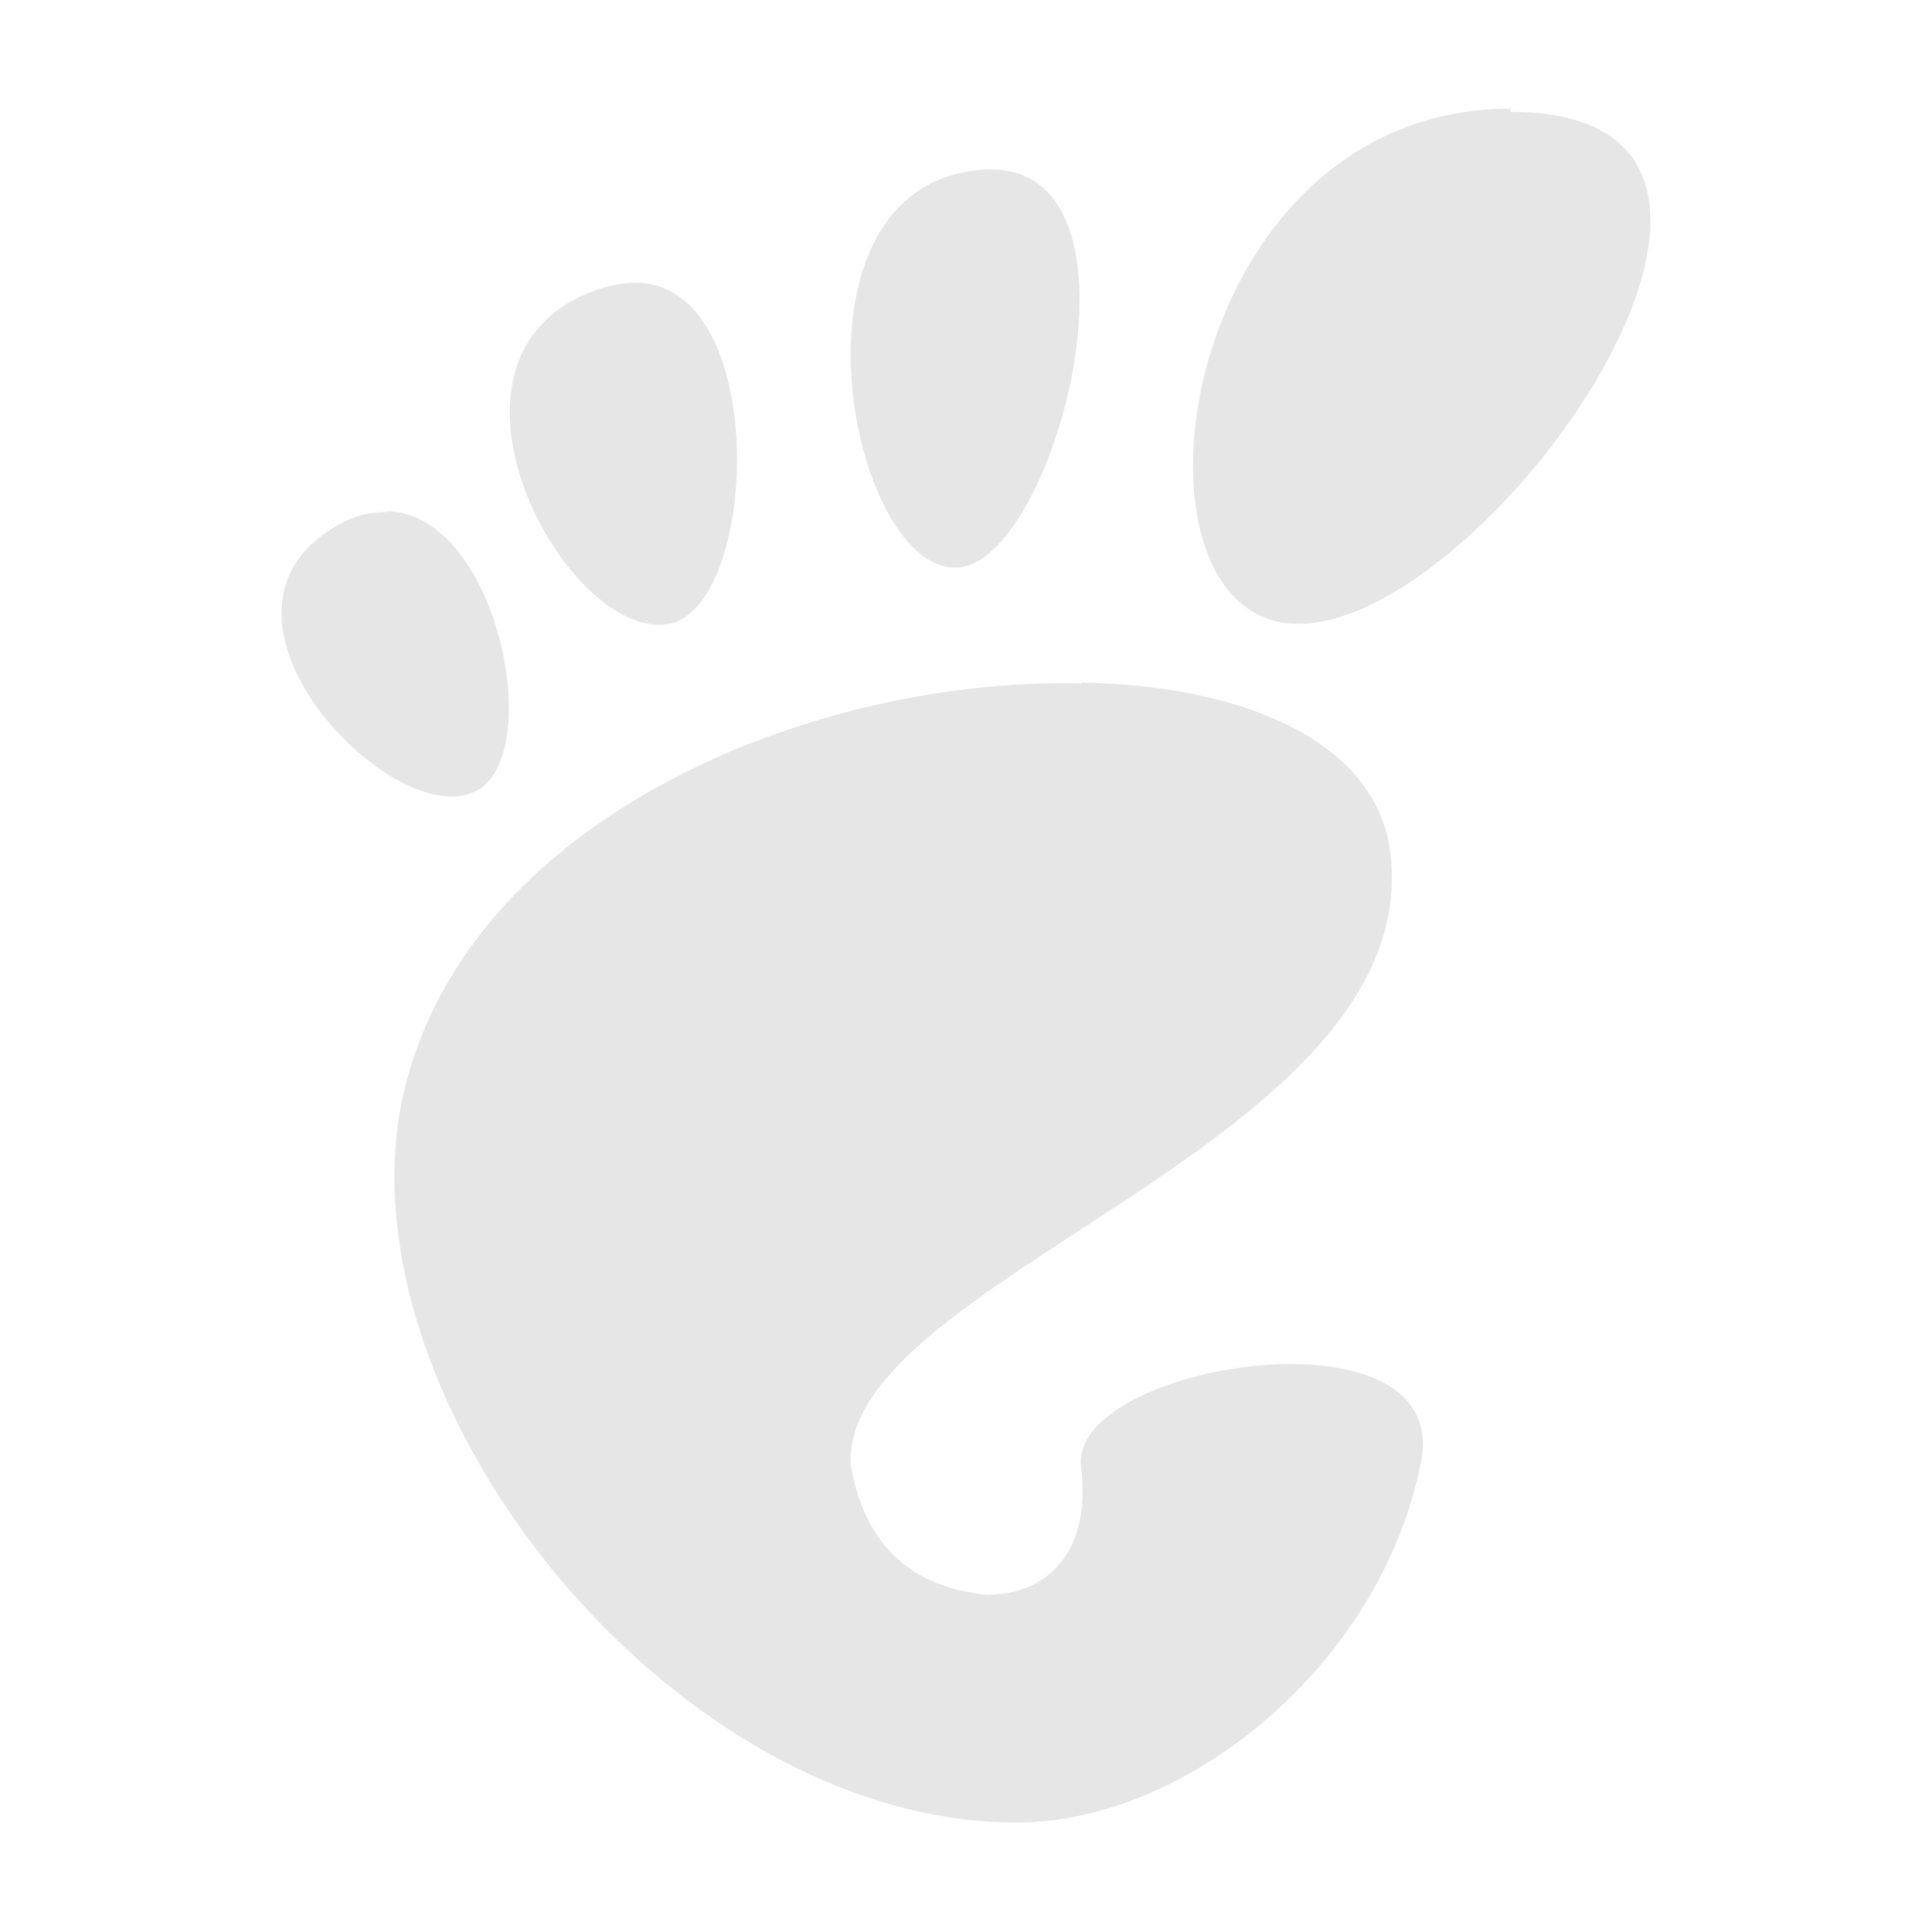 <?xml version="1.0" encoding="UTF-8" standalone="no"?>
<svg
   xmlns:dc="http://purl.org/dc/elements/1.1/"
   xmlns:cc="http://creativecommons.org/ns#"
   xmlns:rdf="http://www.w3.org/1999/02/22-rdf-syntax-ns#"
   xmlns:svg="http://www.w3.org/2000/svg"
   xmlns="http://www.w3.org/2000/svg"
   xmlns:sodipodi="http://sodipodi.sourceforge.net/DTD/sodipodi-0.dtd"
   xmlns:inkscape="http://www.inkscape.org/namespaces/inkscape"
   width="24"
   height="24"
   version="1.1"
   id="svg23"
   sodipodi:docname="gnome-foot.svg"
   inkscape:version="0.92.4 (5da689c313, 2019-01-14)">
  <sodipodi:namedview
     pagecolor="#ffffff"
     bordercolor="#666666"
     borderopacity="1"
     objecttolerance="10"
     gridtolerance="10"
     guidetolerance="10"
     inkscape:pageopacity="0"
     inkscape:pageshadow="2"
     inkscape:window-width="1138"
     inkscape:window-height="480"
     id="namedview25"
     showgrid="false"
     inkscape:zoom="9.8333333"
     inkscape:cx="1.0677966"
     inkscape:cy="12"
     inkscape:window-x="0"
     inkscape:window-y="25"
     inkscape:window-maximized="0"
     inkscape:current-layer="svg23" />
  <defs
     id="defs19">
    <linearGradient
       id="b">
      <stop
         offset="0"
         stop-color="#d7e3f4"
         id="stop2" />
      <stop
         offset=".41"
         stop-color="#acf"
         id="stop4" />
      <stop
         offset="1"
         stop-color="#5f8dd3"
         id="stop6" />
    </linearGradient>
    <linearGradient
       id="c">
      <stop
         offset="0"
         stop-color="#216778"
         id="stop9" />
      <stop
         offset="1"
         stop-color="#c83771"
         id="stop11" />
    </linearGradient>
    <linearGradient
       id="a">
      <stop
         offset="0"
         id="stop14" />
      <stop
         offset="1"
         stop-opacity="0"
         id="stop16" />
    </linearGradient>
  </defs>
  <path
     d="m 18.77,1.35 c -4.2,0 -5,6.4 -2.64,6.4 2.38,0 6.84,-6.36 2.64,-6.36 z M 12.5,2.12 a 1.34,1.34 0 0 0 -0.41,0 c -2.39,0.32 -1.56,4.84 -0.26,4.93 1.2,0.1 2.5,-4.63 0.67,-4.93 z M 7.77,3.52 A 1.53,1.53 0 0 0 7.36,3.62 C 5.13,4.47 7.04,7.98 8.31,7.75 9.46,7.53 9.58,3.32 7.77,3.52 Z M 4.81,6.36 A 1.2,1.2 0 0 0 4.17,6.54 C 2.3,7.63 4.81,10.27 5.86,9.85 6.81,9.5 6.21,6.38 4.81,6.35 Z m 8.62,2.13 C 10.13,8.41 5.77,10.14 5,13.64 c -0.8,3.78 3.35,9 7.63,9 2.14,0 4.56,-2 5.03,-4.52 0.32,-1.94 -4.39,-1.17 -4.23,0.1 0.13,1.05 -0.41,1.59 -1.17,1.59 -1.02,-0.1 -1.53,-0.7 -1.69,-1.6 -0.16,-2.35 7.25,-4.03 6.69,-7.7 -0.23,-1.33 -1.86,-2 -3.83,-2.03 z"
     id="path21"
     inkscape:connector-curvature="0"
     style="fill:#e6e6e6" />
</svg>
